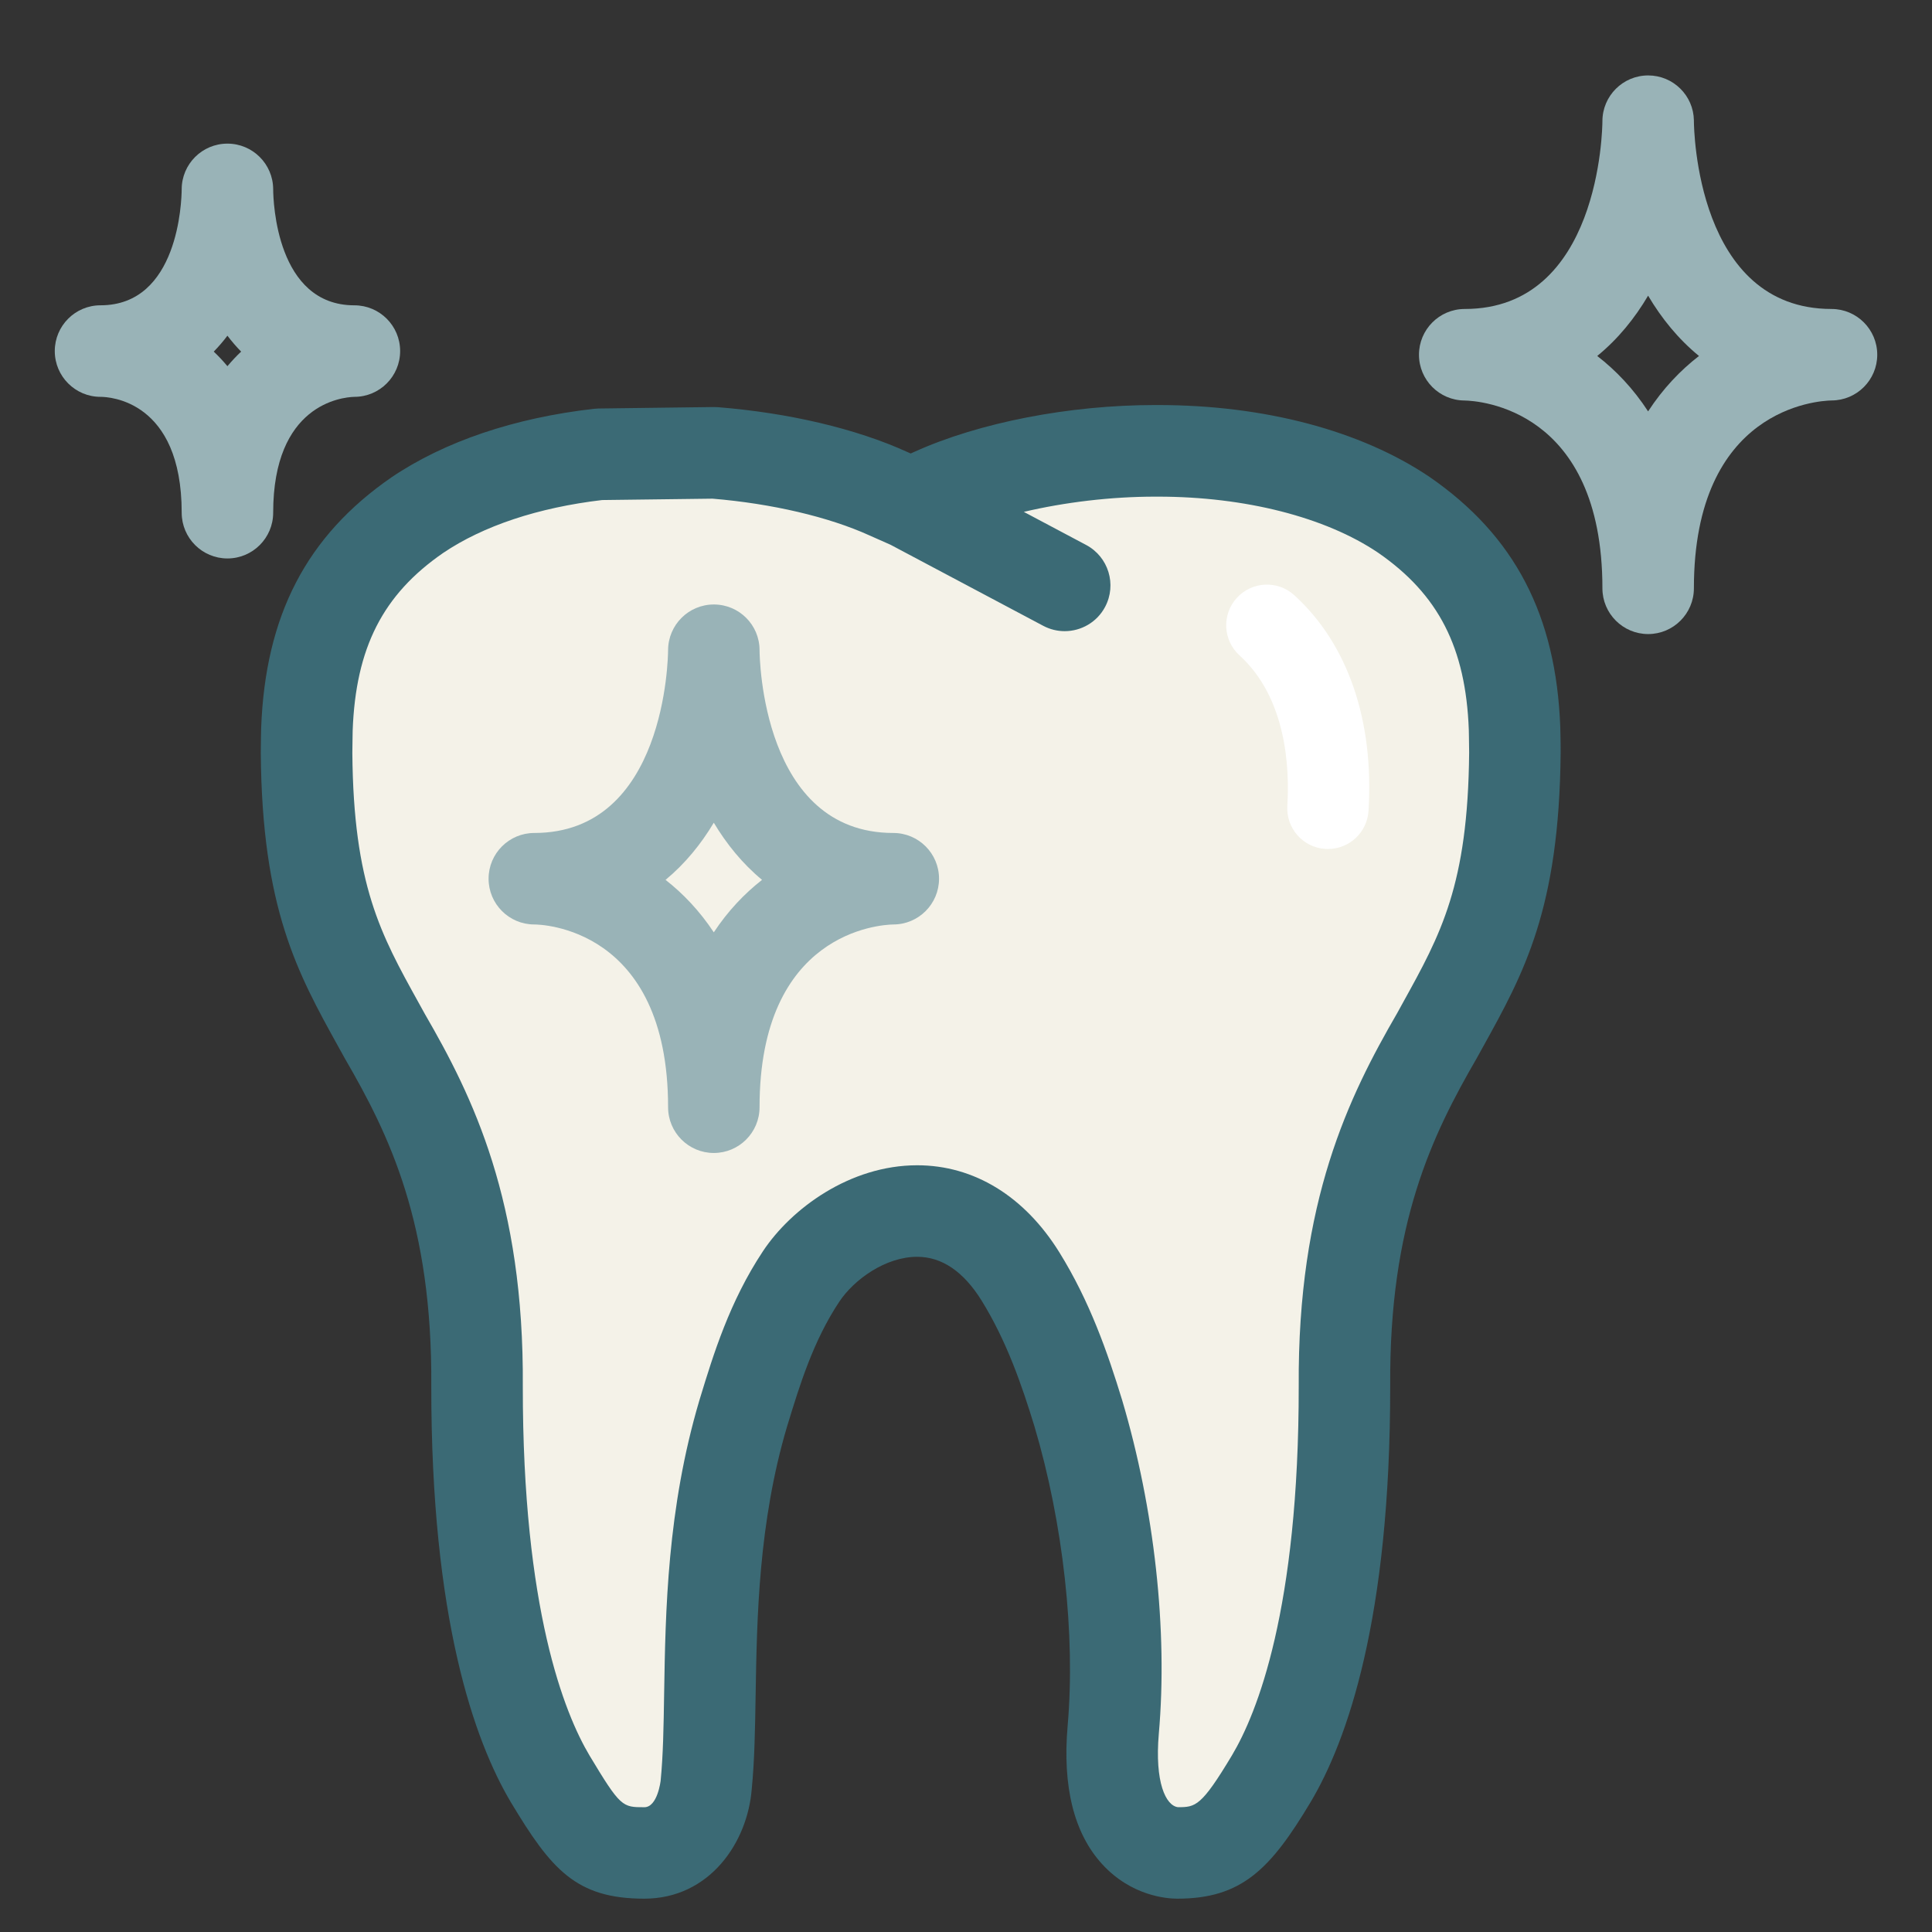 <svg width="91" height="91" xmlns="http://www.w3.org/2000/svg">

 <rect width="100%" height="100%" fill="#333333" stroke="none"/>

 <g>
  <title>background</title>
  <rect fill="none" id="canvas_background" height="402" width="582" y="-1" x="-1"/>
 </g>
 <g>
  <title>Layer 1</title>
  <path id="svg_5" fill="#F4F2E8" d="m72.782,34.678l-0.005,-0.393c-0.188,-5.035 -2.041,-8.599 -5.841,-11.222c-3.12,-2.106 -7.522,-3.266 -12.398,-3.266l-0.129,0c-3.945,0 -8.074,0.801 -11.034,2.138l-0.477,0.213l-0.467,-0.207c-2.294,-1.044 -5.46,-1.789 -8.684,-2.047c-0.045,-0.003 -0.092,-0.005 -0.134,-0.004l-5.409,0.069c-0.048,0.001 -0.095,0.003 -0.143,0.009c-3.634,0.413 -6.815,1.484 -9.213,3.105c-3.793,2.616 -5.646,6.18 -5.829,11.246l-0.007,0.47c-0.006,0.232 -0.011,0.458 -0.011,0.681c0.06,7.156 1.685,10.089 3.565,13.486l0.313,0.561c2.131,3.678 4.208,7.923 4.152,15.769c-0.011,10.808 1.974,16.423 3.646,19.236c1.953,3.247 2.932,4.19 5.668,4.19c2.627,0 4.179,-2.301 4.351,-4.545c0.126,-1.28 0.151,-2.77 0.176,-4.345c0.059,-3.649 0.134,-8.191 1.511,-12.832l0.034,-0.115c0.546,-1.792 1.226,-4.021 2.511,-5.956c0.782,-1.176 2.448,-2.442 4.271,-2.442c1.43,0 2.654,0.811 3.646,2.406c1.226,1.977 1.96,4.103 2.567,6.097c1.379,4.636 1.974,10.007 1.592,14.367c-0.231,2.667 0.253,4.678 1.441,5.977c0.939,1.024 2.167,1.39 3.004,1.39l0.002,0c2.672,0 3.806,-1.099 5.662,-4.195c1.669,-2.804 3.658,-8.416 3.648,-19.24c-0.052,-7.834 2.023,-12.082 4.172,-15.789l0.288,-0.521c1.881,-3.396 3.504,-6.33 3.567,-13.509c0.004,-0.253 0,-0.512 -0.006,-0.782z"/>
  <path id="svg_6" fill="#3B6A75" d="m73.499,34.608l-0.007,-0.352c-0.196,-5.28 -2.146,-9.022 -6.155,-11.79c-3.237,-2.185 -7.782,-3.388 -12.796,-3.388l-0.138,0c-4.041,0 -8.278,0.824 -11.325,2.2l-0.183,0.082l-0.168,-0.075c-2.404,-1.093 -5.573,-1.84 -8.924,-2.107c-0.066,-0.005 -0.135,-0.007 -0.199,-0.006l-5.408,0.069c-0.072,0.001 -0.144,0.006 -0.216,0.014c-3.746,0.425 -7.039,1.537 -9.539,3.227c-3.997,2.759 -5.948,6.5 -6.141,11.831l-0.009,0.463c-0.004,0.238 -0.008,0.467 -0.008,0.7c0.061,7.339 1.728,10.347 3.655,13.828l0.319,0.575c2.082,3.591 4.11,7.737 4.057,15.406c-0.01,10.971 2.031,16.713 3.75,19.606c1.896,3.156 3.063,4.539 6.283,4.539c3.065,0 4.871,-2.636 5.063,-5.19c0.13,-1.312 0.155,-2.815 0.181,-4.408c0.06,-3.605 0.133,-8.091 1.477,-12.631l0.035,-0.113c0.562,-1.837 1.197,-3.92 2.425,-5.771c0.699,-1.054 2.187,-2.12 3.672,-2.12c1.163,0 2.185,0.694 3.035,2.063c1.176,1.899 1.894,3.978 2.489,5.924c1.353,4.553 1.938,9.822 1.563,14.101c-0.249,2.876 0.299,5.07 1.629,6.522c1.381,1.506 3.055,1.623 3.534,1.623l0.002,0c3.041,0 4.394,-1.4 6.278,-4.547c1.716,-2.881 3.76,-8.621 3.75,-19.613c-0.05,-7.653 1.979,-11.803 4.082,-15.437l0.288,-0.521c1.928,-3.481 3.591,-6.488 3.658,-13.854c0.002,-0.273 -0.003,-0.556 -0.009,-0.85zm-7.418,12.618l-0.269,0.489c-2.276,3.928 -4.698,8.851 -4.64,17.574c0.007,10.525 -1.967,15.414 -3.142,17.386c-1.447,2.415 -1.717,2.446 -2.546,2.446c-0.576,-0.07 -1.1,-1.177 -0.902,-3.46c0.427,-4.86 -0.203,-10.584 -1.729,-15.719c-0.686,-2.241 -1.518,-4.636 -2.954,-6.952c-1.642,-2.646 -4.021,-4.104 -6.698,-4.104c-3.163,0 -5.928,2.033 -7.265,4.049c-1.574,2.373 -2.34,4.88 -2.955,6.895l-0.04,0.131c-1.517,5.122 -1.596,9.935 -1.659,13.802c-0.024,1.567 -0.047,2.92 -0.164,4.104c-0.001,0.012 -0.145,1.256 -0.77,1.256c-1.033,0 -1.117,0 -2.582,-2.438c-1.177,-1.98 -3.149,-6.874 -3.141,-17.38c0.063,-8.74 -2.361,-13.659 -4.613,-17.544l-0.3,-0.543c-1.779,-3.21 -3.065,-5.53 -3.116,-11.756c0,-0.19 0.004,-0.39 0.008,-0.599l0.007,-0.444c0.143,-3.906 1.422,-6.414 4.262,-8.374c1.889,-1.276 4.476,-2.137 7.489,-2.492l5.198,-0.065c2.788,0.231 5.475,0.858 7.4,1.734l0.987,0.438l7.191,3.817c0.322,0.171 0.669,0.252 1.009,0.252c0.772,0 1.521,-0.416 1.906,-1.145c0.557,-1.052 0.157,-2.356 -0.894,-2.915l-2.936,-1.559c1.94,-0.456 4.106,-0.717 6.181,-0.717l0.138,0c4.103,0 7.888,0.967 10.365,2.638c2.853,1.97 4.131,4.479 4.276,8.345l0.006,0.315c0.005,0.267 0.01,0.521 0.01,0.751c-0.054,6.251 -1.34,8.572 -3.118,11.784z"/>
  <path id="svg_8" fill="#99B3B7" d="m86.267,14.553c-6.361,0 -6.479,-8.489 -6.482,-8.845c0,-0.003 0,-0.007 0,-0.011c0,-0.001 0,-0.003 0,-0.004c0,-0.004 0,-0.009 0,-0.014c-0.001,-0.002 -0.001,-0.003 0,-0.003c-0.001,-0.002 -0.001,-0.003 0,-0.003c0,-0.001 0,-0.002 0,-0.003c-0.019,-1.173 -0.976,-2.117 -2.154,-2.117c-1.188,0 -2.152,0.962 -2.155,2.15c-0.002,0.368 -0.123,8.85 -6.483,8.85c-0.003,0 -0.005,0 -0.008,0c-0.001,0 -0.003,0 -0.005,0l-0.001,0c-0.001,0 -0.002,0 -0.004,0c-1.184,0.01 -2.139,0.972 -2.139,2.156c0,1.184 0.956,2.146 2.14,2.155c0.681,0.013 6.5,0.381 6.5,8.846c0,1.189 0.966,2.155 2.155,2.155s2.154,-0.966 2.154,-2.156c0,-8.479 5.836,-8.833 6.482,-8.847c1.189,0 2.154,-0.965 2.154,-2.154c0,-1.19 -0.965,-2.155 -2.154,-2.155zm-8.639,4.824c-0.698,-1.074 -1.521,-1.934 -2.396,-2.61c0.98,-0.801 1.77,-1.777 2.396,-2.841c0.629,1.063 1.418,2.04 2.397,2.841c-0.875,0.676 -1.698,1.536 -2.397,2.61z"/>
  <path id="svg_9" fill="#99B3B7" d="m42.075,39.234c-6.18,0 -6.297,-8.264 -6.299,-8.611c0,-1.188 -0.961,-2.149 -2.149,-2.151c-0.002,0 -0.004,0 -0.005,0c-1.185,0 -2.148,0.96 -2.154,2.146c-0.002,0.352 -0.119,8.616 -6.301,8.616c-1.189,0 -2.154,0.965 -2.154,2.154c0,1.191 0.965,2.156 2.154,2.156c0.258,0 6.301,0.098 6.301,8.608c0,1.19 0.965,2.155 2.154,2.155s2.154,-0.965 2.154,-2.155c0,-8.247 5.673,-8.596 6.299,-8.608c1.19,0 2.155,-0.965 2.155,-2.156c0,-1.189 -0.964,-2.154 -2.155,-2.154zm-8.454,4.68c-0.667,-1.009 -1.445,-1.823 -2.272,-2.471c0.922,-0.764 1.672,-1.688 2.272,-2.692c0.601,1.004 1.35,1.929 2.272,2.692c-0.827,0.648 -1.606,1.462 -2.272,2.471z"/>
  <path id="svg_10" fill="#99B3B7" d="m16.692,14.381c-3.676,0 -3.821,-4.908 -3.825,-5.459c0,-0.003 0,-0.005 0,-0.007s0,-0.005 0,-0.007c-0.007,-1.185 -0.969,-2.143 -2.155,-2.143c-1.188,0 -2.151,0.961 -2.154,2.148c-0.005,0.563 -0.151,5.467 -3.823,5.467c-1.19,0 -2.155,0.965 -2.155,2.156c0,1.19 0.965,2.156 2.155,2.156c0.391,0 3.823,0.152 3.823,5.456c0,1.191 0.965,2.156 2.154,2.156c1.19,0 2.155,-0.965 2.155,-2.155c0,-5.089 3.21,-5.439 3.825,-5.457c1.19,0 2.155,-0.966 2.155,-2.156c0.001,-1.19 -0.964,-2.155 -2.155,-2.155zm-5.98,2.867c-0.205,-0.247 -0.421,-0.477 -0.644,-0.687c0.231,-0.236 0.446,-0.486 0.644,-0.749c0.199,0.263 0.414,0.513 0.646,0.749c-0.223,0.21 -0.439,0.44 -0.646,0.687z"/>
  <path id="svg_11" fill="#FFFFFF" d="m62.55,39.989c-0.04,0 -0.08,0 -0.121,-0.003c-1.057,-0.065 -1.859,-0.975 -1.794,-2.031c0.109,-1.781 -0.036,-5.071 -2.253,-7.086c-0.781,-0.711 -0.84,-1.924 -0.127,-2.707c0.713,-0.782 1.924,-0.84 2.707,-0.128c2.52,2.291 3.762,5.897 3.497,10.158c-0.063,1.016 -0.906,1.797 -1.909,1.797z"/>
 </g>
</svg>